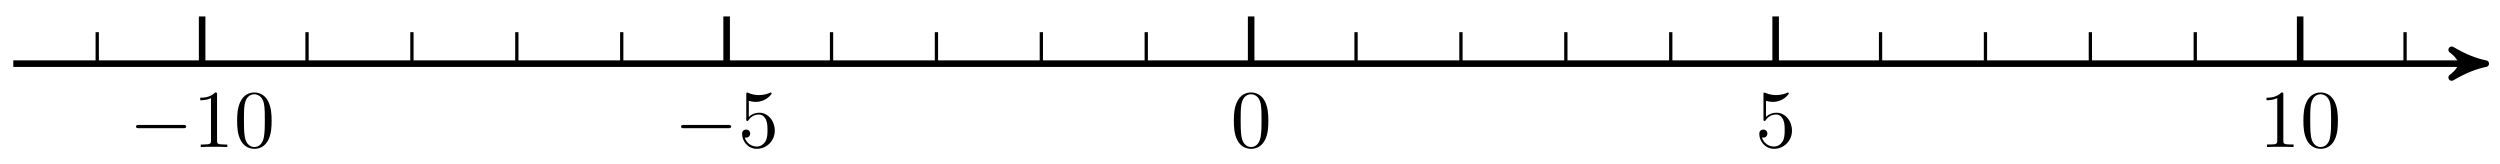 <svg xmlns="http://www.w3.org/2000/svg" xmlns:xlink="http://www.w3.org/1999/xlink" version="1.1" width="304" height="20" viewBox="0 0 304 20">
<defs>
<path id="font_1_1" d="M.659 .23C.676 .23 .694 .23 .694 .25 .694 .27 .676 .27 .659 .27H.118C.101 .27 .083 .27 .083 .25 .083 .23 .101 .23 .118 .23H.659Z"/>
<path id="font_2_2" d="M.294 .64C.294 .664 .294 .666 .271 .666 .209 .602 .121 .602 .089 .602V.571C.109 .571 .168 .571 .22 .597V.079C.22 .043 .217 .031 .127 .031H.095V0C.13 .003 .217 .003 .257 .003 .297 .003 .384 .003 .419 0V.031H.387C.297 .031 .294 .042 .294 .079V.64Z"/>
<path id="font_2_1" d="M.46 .32C.46 .4 .455 .48 .42 .554 .374 .65 .292 .666 .25 .666 .19 .666 .117 .64 .076 .547 .044 .478 .039 .4 .039 .32 .039 .245 .043 .155 .084 .079 .127-.002 .2-.022 .249-.022 .303-.022 .379-.001 .423 .094 .455 .163 .46 .241 .46 .32M.249-0C.21-0 .151 .025 .133 .121 .122 .181 .122 .273 .122 .332 .122 .396 .122 .462 .13 .516 .149 .635 .224 .644 .249 .644 .282 .644 .348 .626 .367 .527 .377 .471 .377 .395 .377 .332 .377 .257 .377 .189 .366 .125 .351 .03 .294-0 .249-0Z"/>
<path id="font_2_3" d="M.449 .2C.449 .319 .367 .419 .259 .419 .211 .419 .168 .403 .132 .368V.564C.152 .558 .185 .551 .217 .551 .34 .551 .41 .642 .41 .655 .41 .661 .407 .666 .4 .666 .399 .666 .397 .666 .392 .663 .372 .654 .323 .634 .256 .634 .216 .634 .17 .641 .123 .662 .115 .665 .113 .665 .111 .665 .101 .665 .101 .657 .101 .641V.344C.101 .326 .101 .318 .115 .318 .122 .318 .124 .321 .128 .327 .139 .343 .176 .397 .257 .397 .309 .397 .334 .351 .342 .333 .358 .296 .36 .257 .36 .207 .36 .172 .36 .112 .336 .07 .312 .031 .275 .006 .229 .006 .156 .006 .099 .058 .082 .117 .085 .116 .088 .115 .099 .115 .132 .115 .149 .14 .149 .164 .149 .188 .132 .213 .099 .213 .085 .213 .05 .206 .05 .16 .05 .074 .119-.022 .231-.022 .347-.022 .449 .073 .449 .2Z"/>
</defs>
<path transform="matrix(1,0,0,-1,152.139,7.74)" stroke-width=".797" stroke-linecap="butt" stroke-miterlimit="10" stroke-linejoin="miter" fill="none" stroke="#000000" d="M-150.521 0H149.086"/>
<path transform="matrix(1,0,0,-1,301.232,7.74)" d="M1.036 0C-.259 .259-1.554 .777-3.108 1.684-1.554 .518-1.554-.518-3.108-1.684-1.554-.777-.259-.259 1.036 0Z"/>
<path transform="matrix(1,0,0,-1,301.232,7.74)" stroke-width=".797" stroke-linecap="butt" stroke-linejoin="round" fill="none" stroke="#000000" d="M1.036 0C-.259 .259-1.554 .777-3.108 1.684-1.554 .518-1.554-.518-3.108-1.684-1.554-.777-.259-.259 1.036 0Z"/>
<path transform="matrix(1,0,0,-1,152.139,7.74)" stroke-width=".399" stroke-linecap="butt" stroke-miterlimit="10" stroke-linejoin="miter" fill="none" stroke="#000000" d="M-140.316 3.827V0"/>
<path transform="matrix(1,0,0,-1,152.139,7.74)" stroke-width=".399" stroke-linecap="butt" stroke-miterlimit="10" stroke-linejoin="miter" fill="none" stroke="#000000" d="M-127.56 3.827V0"/>
<path transform="matrix(1,0,0,-1,152.139,7.74)" stroke-width=".399" stroke-linecap="butt" stroke-miterlimit="10" stroke-linejoin="miter" fill="none" stroke="#000000" d="M-114.804 3.827V0"/>
<path transform="matrix(1,0,0,-1,152.139,7.74)" stroke-width=".399" stroke-linecap="butt" stroke-miterlimit="10" stroke-linejoin="miter" fill="none" stroke="#000000" d="M-102.048 3.827V0"/>
<path transform="matrix(1,0,0,-1,152.139,7.74)" stroke-width=".399" stroke-linecap="butt" stroke-miterlimit="10" stroke-linejoin="miter" fill="none" stroke="#000000" d="M-89.292 3.827V0"/>
<path transform="matrix(1,0,0,-1,152.139,7.74)" stroke-width=".399" stroke-linecap="butt" stroke-miterlimit="10" stroke-linejoin="miter" fill="none" stroke="#000000" d="M-76.536 3.827V0"/>
<path transform="matrix(1,0,0,-1,152.139,7.74)" stroke-width=".399" stroke-linecap="butt" stroke-miterlimit="10" stroke-linejoin="miter" fill="none" stroke="#000000" d="M-63.78 3.827V0"/>
<path transform="matrix(1,0,0,-1,152.139,7.74)" stroke-width=".399" stroke-linecap="butt" stroke-miterlimit="10" stroke-linejoin="miter" fill="none" stroke="#000000" d="M-51.024 3.827V0"/>
<path transform="matrix(1,0,0,-1,152.139,7.74)" stroke-width=".399" stroke-linecap="butt" stroke-miterlimit="10" stroke-linejoin="miter" fill="none" stroke="#000000" d="M-38.268 3.827V0"/>
<path transform="matrix(1,0,0,-1,152.139,7.74)" stroke-width=".399" stroke-linecap="butt" stroke-miterlimit="10" stroke-linejoin="miter" fill="none" stroke="#000000" d="M-25.512 3.827V0"/>
<path transform="matrix(1,0,0,-1,152.139,7.74)" stroke-width=".399" stroke-linecap="butt" stroke-miterlimit="10" stroke-linejoin="miter" fill="none" stroke="#000000" d="M-12.756 3.827V0"/>
<path transform="matrix(1,0,0,-1,152.139,7.74)" stroke-width=".399" stroke-linecap="butt" stroke-miterlimit="10" stroke-linejoin="miter" fill="none" stroke="#000000" d="M0 3.827V0"/>
<path transform="matrix(1,0,0,-1,152.139,7.74)" stroke-width=".399" stroke-linecap="butt" stroke-miterlimit="10" stroke-linejoin="miter" fill="none" stroke="#000000" d="M12.756 3.827V0"/>
<path transform="matrix(1,0,0,-1,152.139,7.74)" stroke-width=".399" stroke-linecap="butt" stroke-miterlimit="10" stroke-linejoin="miter" fill="none" stroke="#000000" d="M25.512 3.827V0"/>
<path transform="matrix(1,0,0,-1,152.139,7.74)" stroke-width=".399" stroke-linecap="butt" stroke-miterlimit="10" stroke-linejoin="miter" fill="none" stroke="#000000" d="M38.268 3.827V0"/>
<path transform="matrix(1,0,0,-1,152.139,7.74)" stroke-width=".399" stroke-linecap="butt" stroke-miterlimit="10" stroke-linejoin="miter" fill="none" stroke="#000000" d="M51.024 3.827V0"/>
<path transform="matrix(1,0,0,-1,152.139,7.74)" stroke-width=".399" stroke-linecap="butt" stroke-miterlimit="10" stroke-linejoin="miter" fill="none" stroke="#000000" d="M63.78 3.827V0"/>
<path transform="matrix(1,0,0,-1,152.139,7.74)" stroke-width=".399" stroke-linecap="butt" stroke-miterlimit="10" stroke-linejoin="miter" fill="none" stroke="#000000" d="M76.536 3.827V0"/>
<path transform="matrix(1,0,0,-1,152.139,7.74)" stroke-width=".399" stroke-linecap="butt" stroke-miterlimit="10" stroke-linejoin="miter" fill="none" stroke="#000000" d="M89.292 3.827V0"/>
<path transform="matrix(1,0,0,-1,152.139,7.74)" stroke-width=".399" stroke-linecap="butt" stroke-miterlimit="10" stroke-linejoin="miter" fill="none" stroke="#000000" d="M102.048 3.827V0"/>
<path transform="matrix(1,0,0,-1,152.139,7.74)" stroke-width=".399" stroke-linecap="butt" stroke-miterlimit="10" stroke-linejoin="miter" fill="none" stroke="#000000" d="M114.804 3.827V0"/>
<path transform="matrix(1,0,0,-1,152.139,7.74)" stroke-width=".399" stroke-linecap="butt" stroke-miterlimit="10" stroke-linejoin="miter" fill="none" stroke="#000000" d="M127.56 3.827V0"/>
<path transform="matrix(1,0,0,-1,152.139,7.74)" stroke-width=".399" stroke-linecap="butt" stroke-miterlimit="10" stroke-linejoin="miter" fill="none" stroke="#000000" d="M140.316 3.827V0"/>
<path transform="matrix(1,0,0,-1,152.139,7.74)" stroke-width=".797" stroke-linecap="butt" stroke-miterlimit="10" stroke-linejoin="miter" fill="none" stroke="#000000" d="M-127.56 5.74V0"/>
<use data-text="&#x2212;" xlink:href="#font_1_1" transform="matrix(9.963,0,0,-9.963,15.716,17.88)"/>
<use data-text="1" xlink:href="#font_2_2" transform="matrix(9.963,0,0,-9.963,23.465,17.88)"/>
<use data-text="0" xlink:href="#font_2_1" transform="matrix(9.963,0,0,-9.963,28.447,17.88)"/>
<path transform="matrix(1,0,0,-1,152.139,7.74)" stroke-width=".797" stroke-linecap="butt" stroke-miterlimit="10" stroke-linejoin="miter" fill="none" stroke="#000000" d="M-63.78 5.74V0"/>
<use data-text="&#x2212;" xlink:href="#font_1_1" transform="matrix(9.963,0,0,-9.963,81.99,17.88)"/>
<use data-text="5" xlink:href="#font_2_3" transform="matrix(9.963,0,0,-9.963,89.74,17.88)"/>
<path transform="matrix(1,0,0,-1,152.139,7.74)" stroke-width=".797" stroke-linecap="butt" stroke-miterlimit="10" stroke-linejoin="miter" fill="none" stroke="#000000" d="M0 5.74V0"/>
<use data-text="0" xlink:href="#font_2_1" transform="matrix(9.963,0,0,-9.963,149.648,17.879)"/>
<path transform="matrix(1,0,0,-1,152.139,7.74)" stroke-width=".797" stroke-linecap="butt" stroke-miterlimit="10" stroke-linejoin="miter" fill="none" stroke="#000000" d="M63.78 5.74V0"/>
<use data-text="5" xlink:href="#font_2_3" transform="matrix(9.963,0,0,-9.963,213.431,17.879)"/>
<path transform="matrix(1,0,0,-1,152.139,7.74)" stroke-width=".797" stroke-linecap="butt" stroke-miterlimit="10" stroke-linejoin="miter" fill="none" stroke="#000000" d="M127.56 5.74V0"/>
<use data-text="1" xlink:href="#font_2_2" transform="matrix(9.963,0,0,-9.963,274.723,17.879)"/>
<use data-text="0" xlink:href="#font_2_1" transform="matrix(9.963,0,0,-9.963,279.705,17.879)"/>
</svg>
